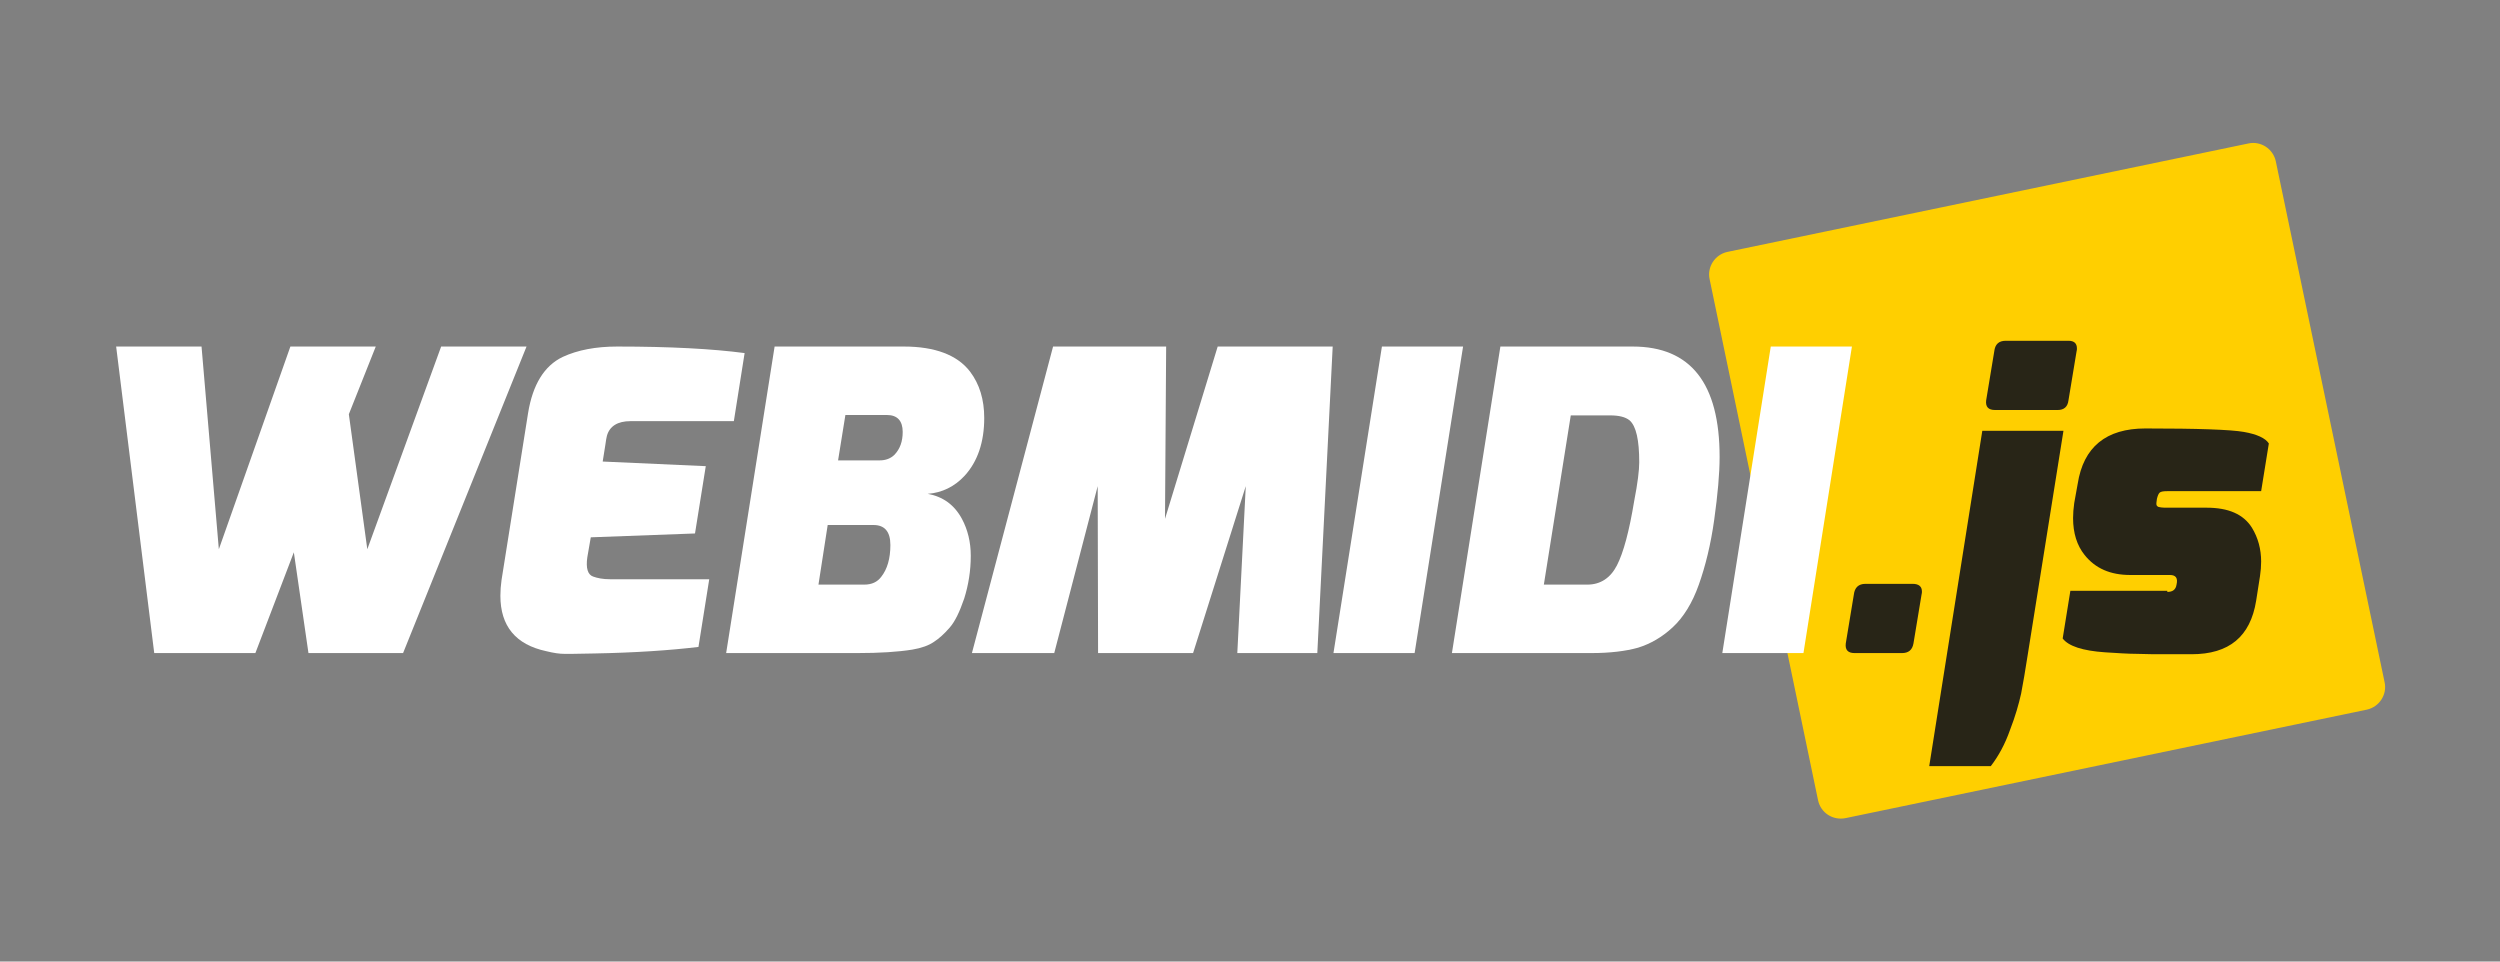 <?xml version="1.0" encoding="utf-8"?>

<svg version="1.1" id="Calque_1" xmlns="http://www.w3.org/2000/svg" xmlns:xlink="http://www.w3.org/1999/xlink" x="0px" y="0px"
	 viewBox="0 0 650 250" style="enable-background:new 0 0 650 250;" xml:space="preserve">
<rect x="0" y="0" width="650" height="250" fill="#808080" stroke="none"/>
<style type="text/css">
	.st0{fill:#FFCF00;}
	.st1{enable-background:new    ;}
	.st2{fill:#FFFFFF;}
	.st3{fill:#282517;}
</style>
<g>
	<g>
		<path class="st0" d="M472.7,208.1L444.5,72.6c-0.7-3.2,1.4-6.4,4.6-7.1l135.5-28.2c3.2-0.7,6.4,1.4,7.1,4.6L620,177.4
			c0.7,3.2-1.4,6.4-4.6,7.1l-135.5,28.2C476.5,213.4,473.4,211.3,472.7,208.1z"/>
	</g>
	<g class="st1">
		<path class="st2" d="M30.2,90.1h22.2l4.5,52.7l18.6-52.7h22.2l-7,17.6l4.8,35.1l19.2-52.7h22.2l-32.1,79.7H80.2l-3.8-26.2
			l-10,26.2H40.1L30.2,90.1z"/>
		<path class="st2" d="M160.5,90.1c13.7,0,24.8,0.6,33.1,1.7l-2.8,17.7h-26.9c-3.3,0-5.4,1.3-6.1,3.8c-0.1,0.5-0.3,1.3-0.4,2.3
			l-0.7,4.4l26.8,1.2l-2.8,17.5l-27.1,1l-0.9,5.2c-0.4,2.8,0.1,4.5,1.5,5c1.1,0.4,2.5,0.7,4.4,0.7h25.8l-2.8,17.6
			c-7.5,0.9-16.5,1.5-27.1,1.7l-5.6,0.1c-0.3,0-1,0-2.2,0c-1.2,0-2.7-0.2-4.7-0.7c-7.9-1.7-11.9-6.5-11.9-14.4
			c0-1.3,0.1-2.7,0.3-4.1l6.9-43.4c1.2-7.4,4.2-12.3,9-14.6C150.2,91,154.9,90.1,160.5,90.1z"/>
		<path class="st2" d="M235,90.1c8.1,0,13.9,2.2,17.2,6.5c2.5,3.3,3.7,7.3,3.7,12.1c0,6.2-1.7,11.3-5.1,15c-2.6,2.8-5.8,4.4-9.6,4.7
			c3.9,0.7,6.9,2.8,8.9,6.5c1.5,2.8,2.3,6,2.3,9.6c0,3.9-0.6,7.6-1.7,11.1c-1.2,3.5-2.4,6-3.8,7.6c-1.4,1.6-2.7,2.8-4.1,3.7
			c-1.3,0.9-3.2,1.6-5.6,2c-3.7,0.6-8.5,0.9-14.3,0.9h-34.1l12.6-79.7H235z M224.7,152c2,0,3.4-0.7,4.4-2c1.6-2,2.4-4.8,2.4-8.3
			s-1.5-5.2-4.4-5.2h-11.9l-2.4,15.5H224.7z M228.7,119.7c1.6,0,2.9-0.5,3.9-1.5c1.4-1.5,2.1-3.4,2.1-5.9c0-2.9-1.4-4.4-4.1-4.4
			h-10.8l-1.9,11.8H228.7z"/>
		<path class="st2" d="M252.7,169.8l21.1-79.7h29.4l-0.3,44.8l13.7-44.8h29.9l-4,79.7h-20.8l2.2-43.4l-13.7,43.4h-24.7l-0.1-43.4
			l-11.3,43.4H252.7z"/>
		<path class="st2" d="M346.7,169.8l12.6-79.7h21.1l-12.6,79.7H346.7z"/>
		<path class="st2" d="M424.5,90.1c15.1,0,22.6,9.6,22.6,28.7c0,4.4-0.5,9.8-1.4,16.3c-0.9,6.5-2.3,12.1-4,16.9s-4,8.5-6.8,11.1
			c-2.8,2.6-5.8,4.3-9,5.3c-3.2,0.9-7.3,1.4-12.1,1.4h-36.3l12.6-79.7H424.5z M412.7,152c3.4,0,6-1.7,7.7-5
			c1.7-3.3,3.2-8.9,4.5-16.8c0.9-4.6,1.3-8,1.3-10c0-5.8-0.8-9.4-2.5-10.9c-1.1-0.9-2.8-1.3-5.1-1.3h-10.2l-7,44H412.7z"/>
		<path class="st2" d="M447.8,169.8l12.6-79.7h21.1l-12.6,79.7H447.8z"/>
	</g>
	<g class="st1">
		<path class="st3" d="M485,151.8h12.3c1.6,0,2.4,0.7,2.4,2c0,0.2,0,0.5-0.1,0.8l-2.1,12.7c-0.3,1.7-1.3,2.5-3,2.5h-12.3
			c-1.7,0-2.5-0.8-2.3-2.5l2.1-12.7C482.2,152.8,483.2,151.8,485,151.8z"/>
		<path class="st3" d="M501.6,199.2l13.8-87.2h21.1l-9.3,58.3c-0.6,4-1.2,7.3-1.7,10c-0.6,2.7-1.5,5.9-2.9,9.5c-1.3,3.7-3,6.8-5,9.4
			H501.6z M521.5,88.6h16.3c1.5,0,2.2,0.7,2.2,2c0,0.2,0,0.5-0.1,0.8l-2.1,12.7c-0.2,1.7-1.2,2.5-2.8,2.5h-16.3
			c-1.7,0-2.5-0.8-2.3-2.5l2.1-12.7C518.7,89.5,519.7,88.6,521.5,88.6z"/>
		<path class="st3" d="M563.5,153.9c1.4,0,2.2-0.6,2.4-1.9c0.4-1.7-0.2-2.5-1.7-2.5h-10.3c-5.2,0-9.1-1.7-11.9-5.2
			c-2-2.5-3-5.7-3-9.6c0-1.2,0.1-2.5,0.3-3.9l0.9-5c1.5-9.6,7.4-14.4,17.6-14.4c13.6,0,22.2,0.3,25.6,0.9c3.4,0.6,5.6,1.6,6.5,3
			l-2,12.4h-24.3c-1.1,0-1.8,0.1-2.1,0.4c-0.3,0.3-0.5,0.8-0.7,1.6c-0.1,0.8-0.2,1.3-0.1,1.6c0.1,0.3,0.3,0.4,0.5,0.5
			c0.4,0.1,1,0.2,1.6,0.2h10.9c5.7,0,9.6,1.7,11.8,5.2c1.6,2.6,2.4,5.6,2.4,8.8c0,1.2-0.1,2.5-0.3,3.8l-1,6.4
			c-1.5,9.3-7,13.9-16.8,13.9c-0.9,0-2.9,0-6,0c-3.2,0-5.9,0-8.2-0.1c-2.3,0-5.1-0.2-8.3-0.4c-5.8-0.4-9.5-1.6-11-3.6l2-12.4H563.5z
			"/>
	</g>
</g>
</svg>
